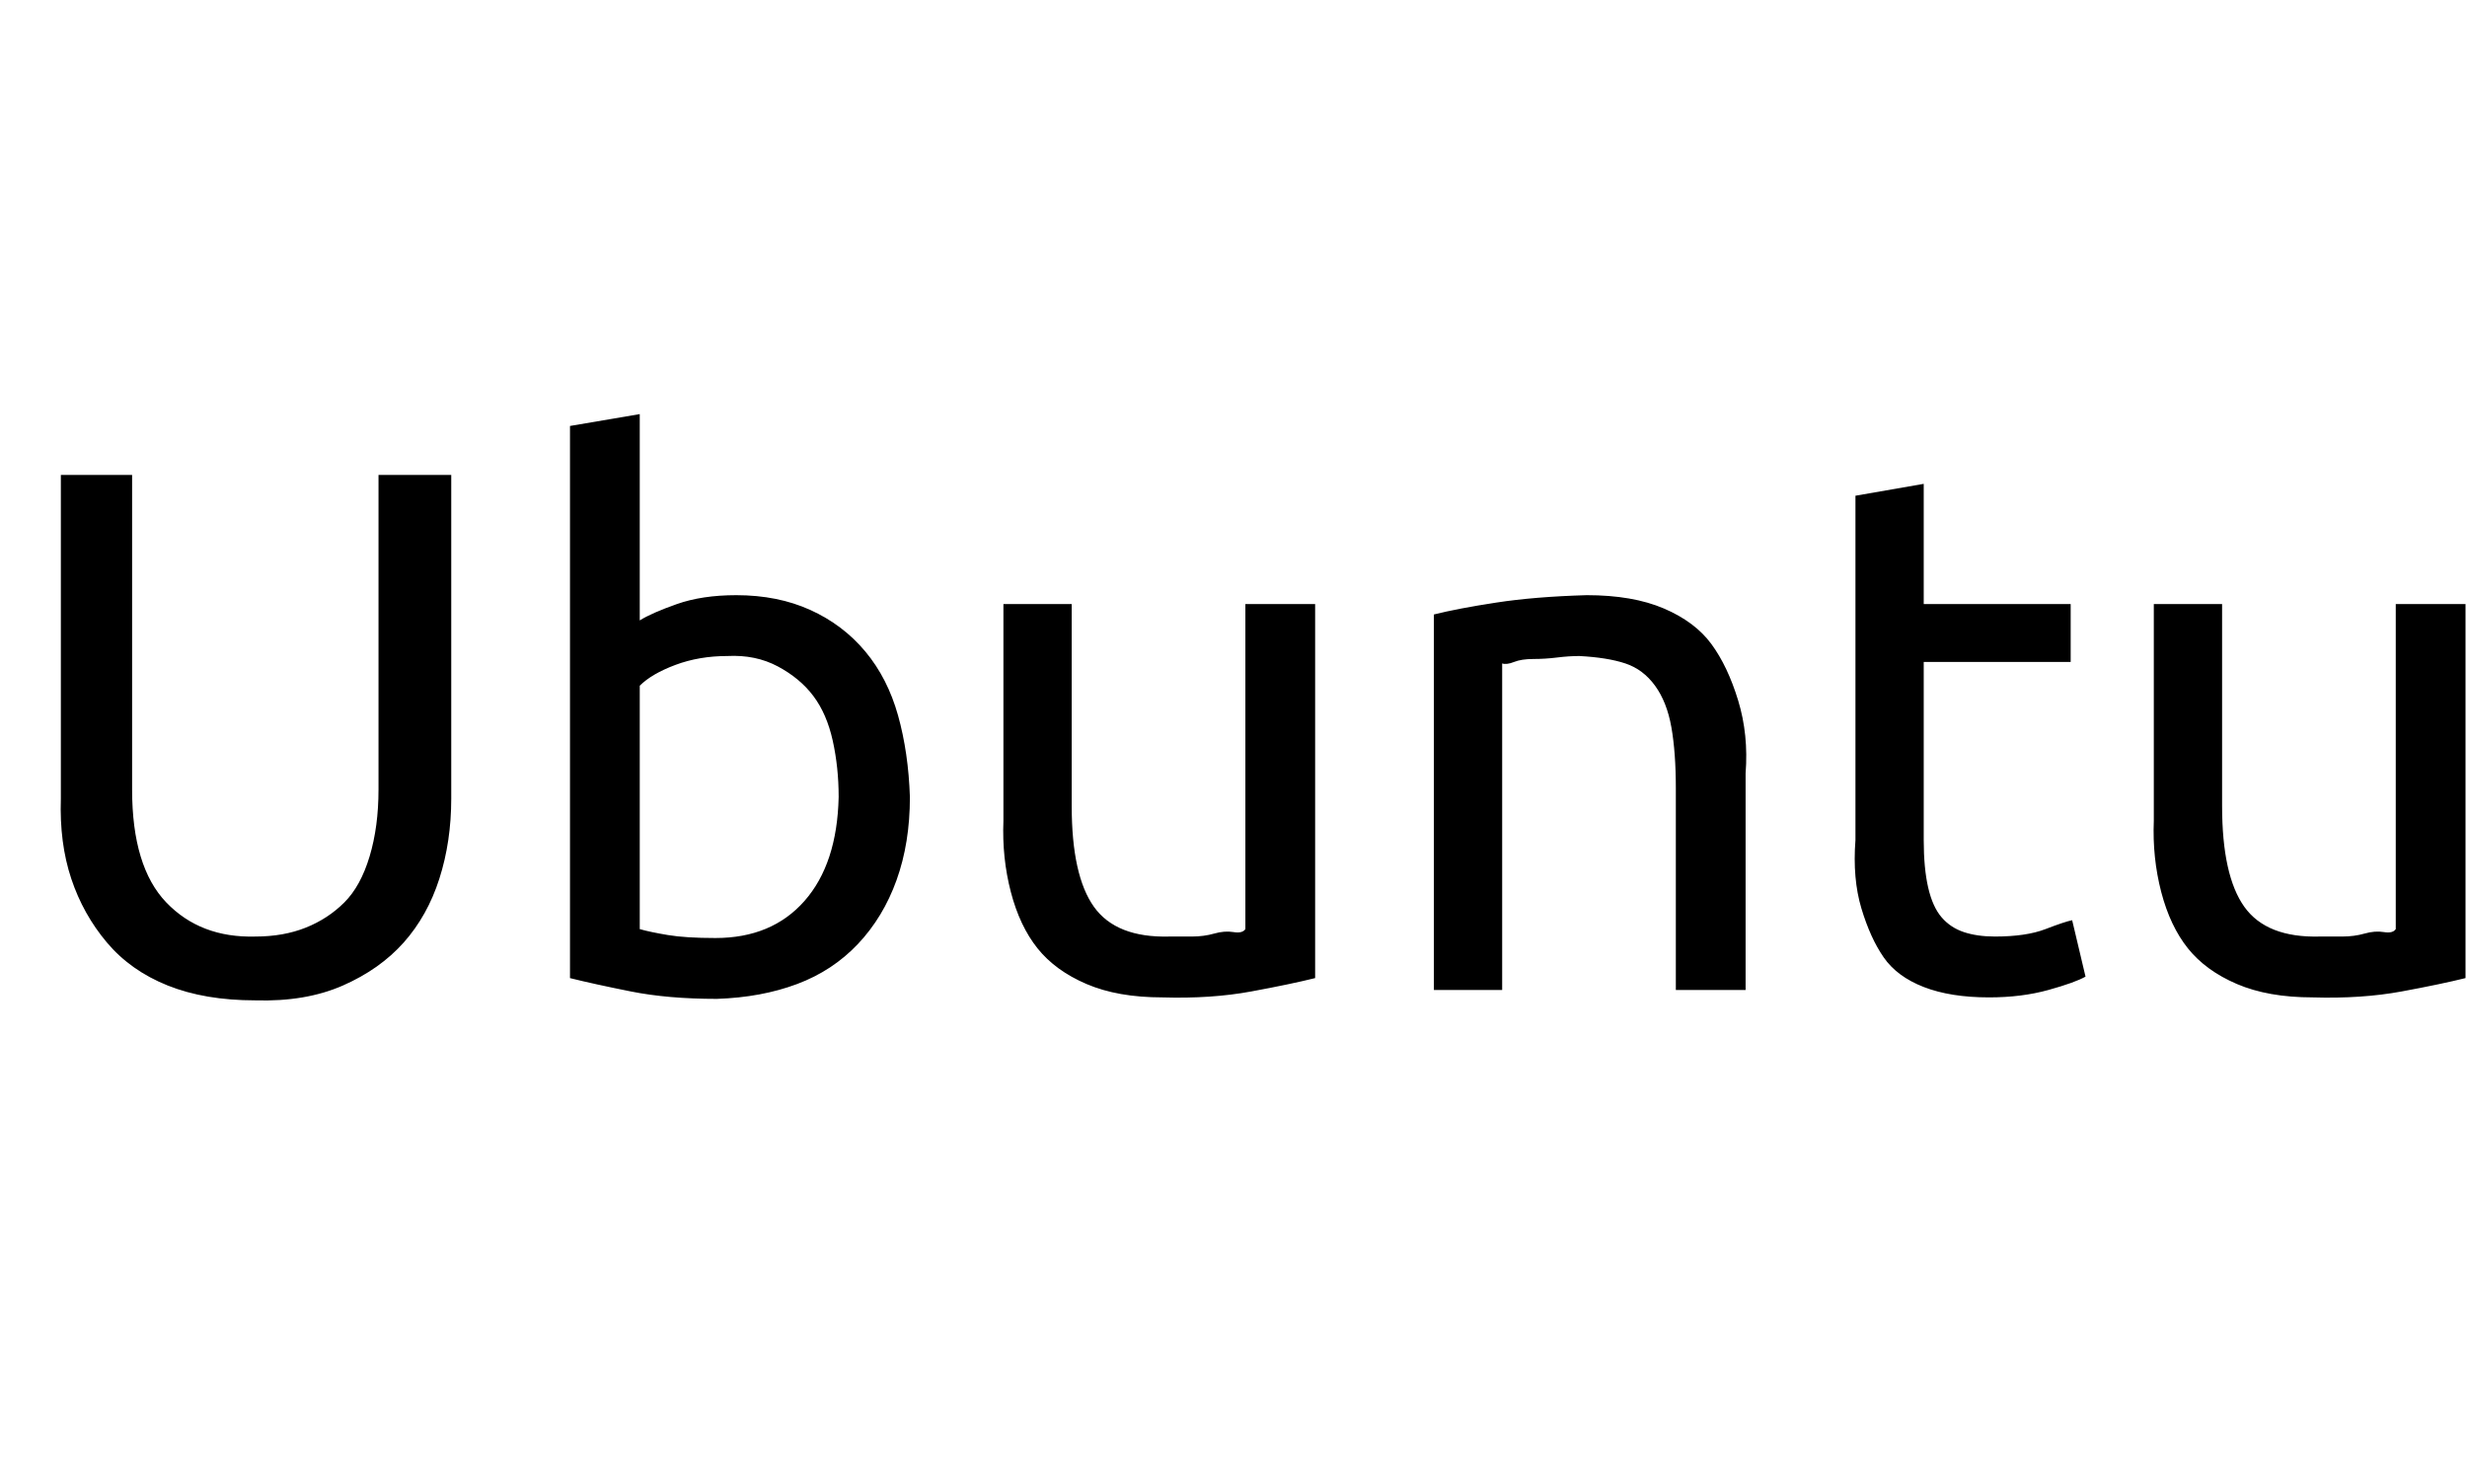 <svg id="fnt-Ubuntu" viewBox="0 0 1662 1000" xmlns="http://www.w3.org/2000/svg"><path id="ubuntu" class="f" d="M172 674q-34 0-59-10t-41-29-24-43-7-54v-218h48v212q0 52 23 76t60 23q19 0 34-6t26-17 17-31 6-45v-212h49v218q0 29-8 54t-24 43-41 29-59 10m259-395v139q8-5 25-11t40-6q28 0 50 10t37 28 22 43 8 55q0 31-9 56t-26 43-41 27-54 10q-33 0-58-5t-41-9v-372l47-8m0 183v164q7 2 19 4t32 2q38 0 60-25t23-70q0-20-4-38t-13-30-24-20-34-7q-19 0-35 6t-24 14m455-55v252q-16 4-43 9t-60 4q-30 0-51-9t-33-24-18-38-5-48v-146h46v136q0 47 15 68t51 20q7 0 15 0t15-2 13-1 8-2v-219h47m80 260v-253q16-4 42-8t61-5q31 0 52 9t32 24 18 38 5 49v146h-47v-136q0-24-3-41t-11-28-20-15-31-5q-7 0-15 1t-16 1-13 2-8 1v220h-46m330-341v81h99v39h-99v120q0 19 3 32t9 20 15 10 21 3q21 0 34-5t18-6l9 38q-7 4-25 9t-40 5q-26 0-44-7t-27-20-15-33-4-46v-232l46-8m365 81v252q-16 4-43 9t-60 4q-30 0-51-9t-33-24-18-38-5-48v-146h46v136q0 47 15 68t51 20q7 0 15 0t15-2 13-1 8-2v-219h47" />
</svg>